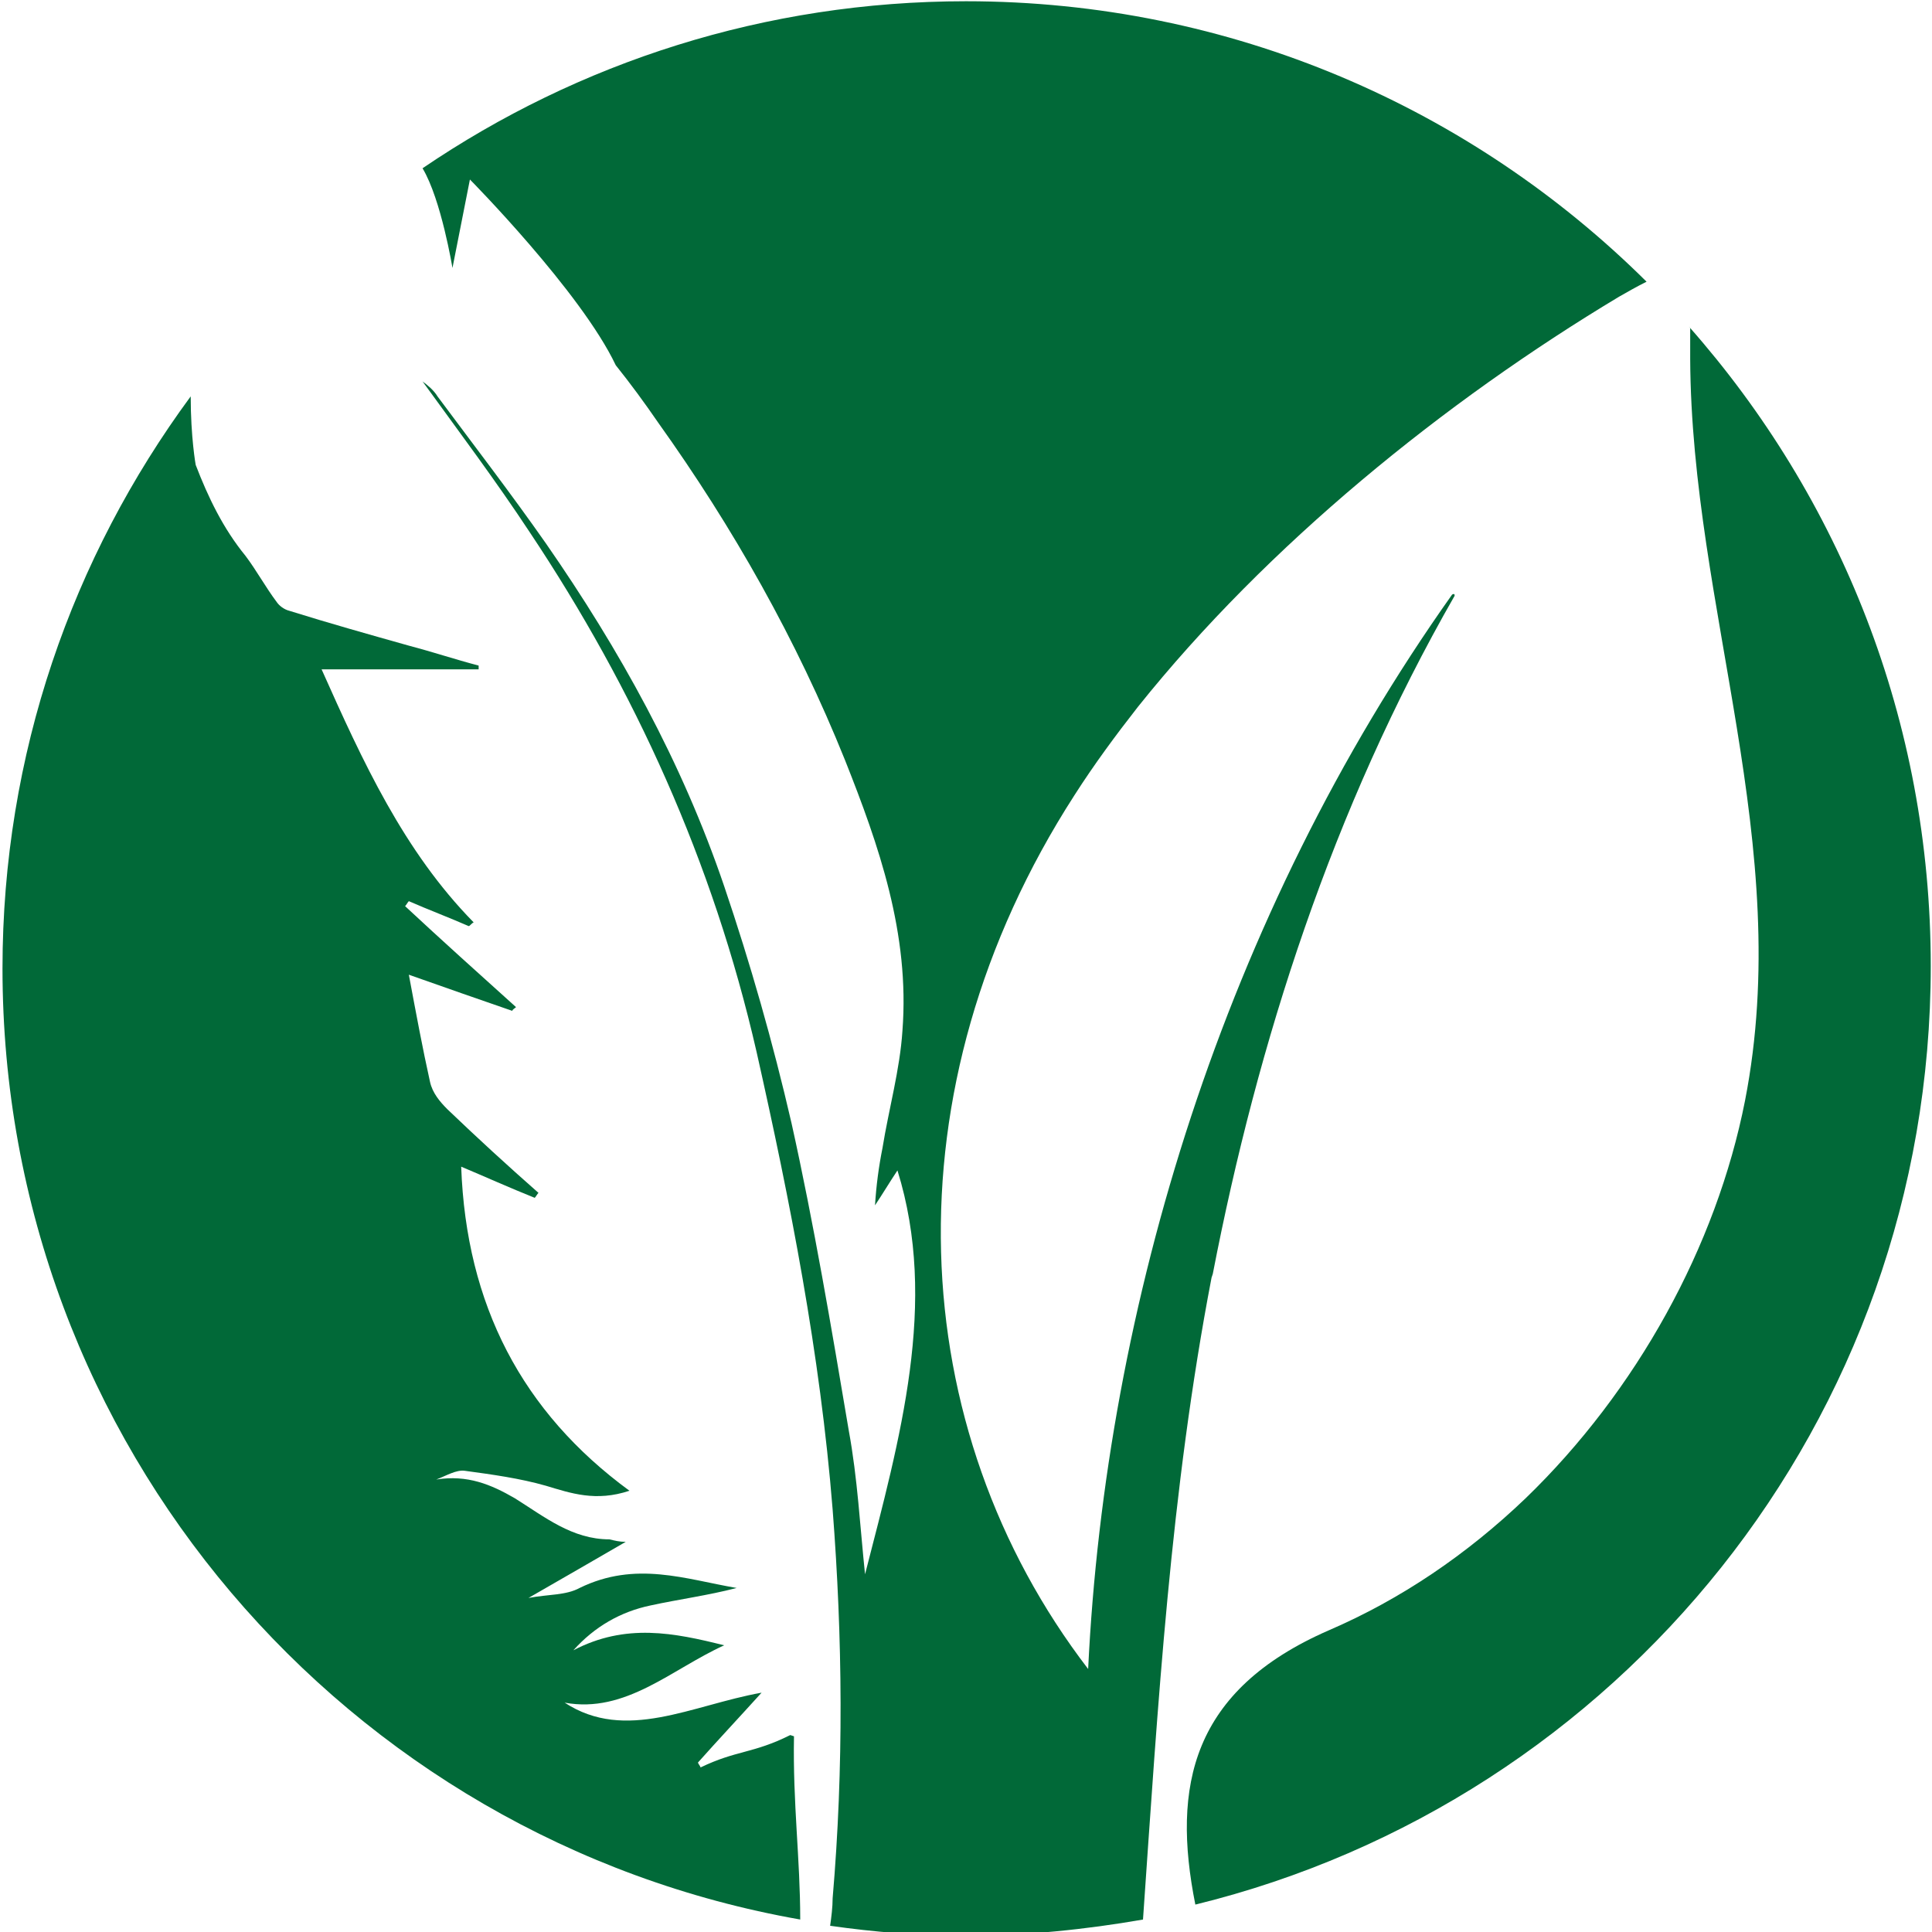 <?xml version="1.0" encoding="UTF-8"?>
<svg id="Layer_1" data-name="Layer 1" xmlns="http://www.w3.org/2000/svg" viewBox="0 0 15.5 15.5">
  <defs>
    <style>
      .cls-1 {
        fill: #016938;
        stroke-width: 0px;
      }
    </style>
  </defs>
  <path class="cls-1" d="M6.34,13.92c-.3.15-.43.12-.72.26,0-.01-.02-.03-.02-.04.16-.18.32-.35.51-.56-.56.1-1.09.4-1.58.08.49.09.86-.27,1.28-.46-.4-.1-.79-.18-1.21.04.17-.19.38-.31.62-.36.23-.05.46-.08.69-.14-.41-.07-.81-.22-1.26,0-.11.06-.25.05-.41.08.28-.16.52-.3.78-.45-.05,0-.09-.01-.13-.02-.3,0-.52-.18-.76-.33-.19-.11-.38-.19-.63-.15.08-.03.16-.08.23-.07.22.03.44.06.65.12.2.06.4.13.67.04-.86-.63-1.31-1.49-1.35-2.6.19.08.39.17.59.25.01-.01.02-.03.03-.04-.25-.22-.49-.44-.73-.67-.06-.06-.12-.13-.14-.22-.06-.27-.11-.54-.17-.86.31.11.57.2.83.29,0-.01.02-.02.03-.03-.3-.27-.6-.54-.89-.81.01-.01.02-.03.03-.04.16.07.32.13.48.2.01,0,.02-.02.04-.03-.56-.57-.89-1.29-1.22-2.03.42,0,.84,0,1.26,0,0-.01,0-.02,0-.03-.19-.05-.37-.11-.56-.16-.32-.09-.64-.18-.96-.28-.04-.01-.08-.04-.1-.07-.09-.12-.16-.25-.25-.37-.18-.22-.3-.47-.4-.73,0,0-.04-.22-.04-.55-.95,1.29-1.51,2.87-1.51,4.59,0,3.82,2.76,6.99,6.4,7.63,0-.49-.06-.93-.05-1.47Z"/>
  <path class="cls-1" d="M9.73,10.22c.36-1.86.96-3.73,1.94-5.44,0-.01,0-.02-.02-.01-1.83,2.58-2.78,5.71-2.92,8.62,0,0,0,0,0,0-1.48-1.93-1.63-4.65-.11-7.01.16-.25.33-.48.51-.71,1.04-1.3,2.46-2.45,3.86-3.29.07-.04.14-.08.22-.12-1.4-1.39-3.33-2.25-5.46-2.25-1.61,0-3.11.49-4.36,1.34.15.25.24.8.24.8l.14-.71s.89.9,1.17,1.49c.12.15.23.3.34.46.6.84,1.11,1.74,1.5,2.71.27.68.52,1.39.46,2.17-.02.31-.11.63-.16.94-.03.15-.05.3-.06.46.06-.09.12-.19.18-.28.33,1.06.02,2.15-.26,3.24-.04-.38-.06-.77-.13-1.15-.14-.83-.28-1.66-.46-2.47-.15-.65-.33-1.28-.54-1.9-.34-1-.84-1.9-1.43-2.75-.28-.4-.58-.79-.87-1.18-.03-.05-.08-.09-.12-.12h0c.29.4.59.8.86,1.21.84,1.26,1.47,2.64,1.82,4.17.27,1.2.51,2.42.61,3.67.08,1.03.09,2.07,0,3.12,0,.07-.01.15-.02.22.35.05.71.08,1.08.08.49,0,.97-.05,1.43-.13.12-1.72.22-3.43.55-5.15Z"/>
  <path class="cls-1" d="M13.56,2.63c0,.09,0,.18,0,.25.01,2,.84,3.9.44,5.95-.23,1.17-.87,2.33-1.76,3.19-.47.45-1,.81-1.58,1.06-1.1.48-1.26,1.25-1.07,2.2,3.39-.83,5.9-3.88,5.9-7.53,0-1.97-.73-3.76-1.94-5.13Z"/>
</svg>
